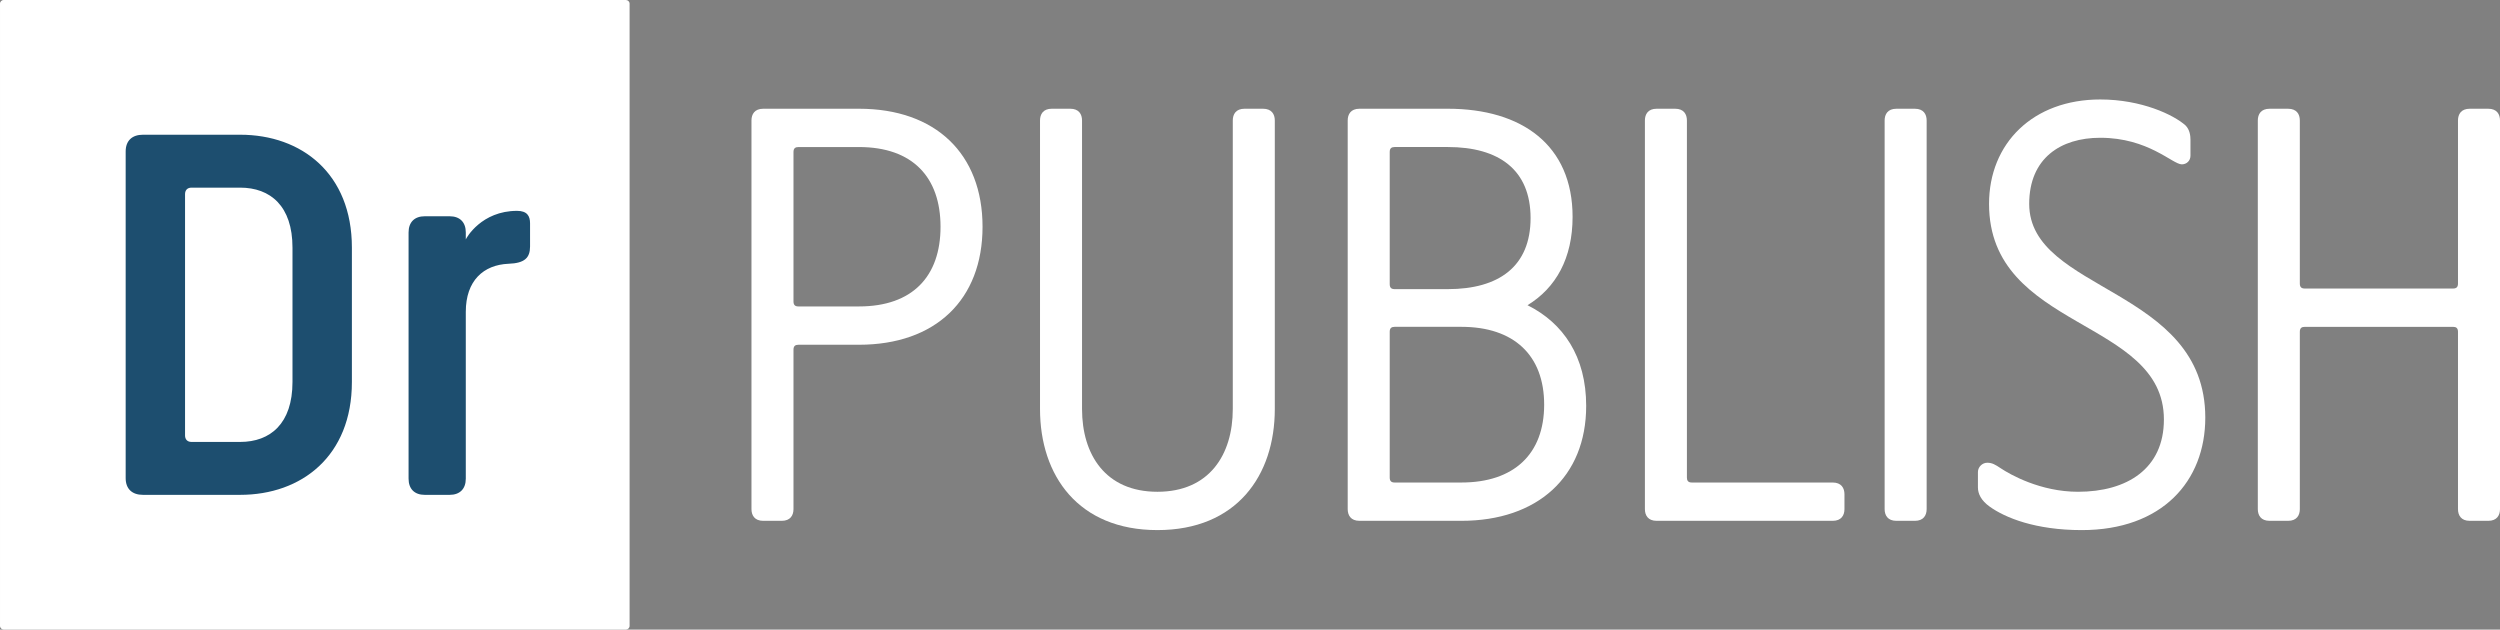<?xml version="1.0" encoding="UTF-8" standalone="no"?>
<!-- Created with Inkscape (http://www.inkscape.org/) -->

<svg
   xmlns:dc="http://purl.org/dc/elements/1.1/"
   xmlns:cc="http://creativecommons.org/ns#"
   xmlns:rdf="http://www.w3.org/1999/02/22-rdf-syntax-ns#"
   xmlns:svg="http://www.w3.org/2000/svg"
   xmlns="http://www.w3.org/2000/svg"
   version="1.1"
   width="239.259"
   height="60.252"
   id="svg2">
  <rect width="100%" height="100%" fill="#808080" stroke="none"/>
  <defs
     id="defs4">
    <clipPath
       id="clipPath3231">
      <path
         d="m 0,841.89 595.28,0 L 595.28,0 0,0 0,841.89 z"
         id="path3233" />
    </clipPath>
    <clipPath
       id="clipPath2999">
      <path
         d="m 0,841.89 595.28,0 L 595.28,0 0,0 0,841.89 z"
         id="path3001" />
    </clipPath>
  </defs>
  <g
     transform="translate(-11.263,-6.47)"
     id="layer1">
    <g
       transform="matrix(1.25,0,0,-1.25,71.517,66.369)"
       id="g3035">
      <path
         d="m 0,0 c 0,-0.156 -0.128,-0.283 -0.283,-0.283 l -47.636,0 c -0.156,0 -0.284,0.127 -0.284,0.283 l 0,47.636 c 0,0.156 0.128,0.283 0.284,0.283 l 47.636,0 C -0.128,47.919 0,47.792 0,47.636 L 0,0 z"
         id="path3037"
         style="fill:#ffffff;fill-opacity:1;fill-rule:nonzero;stroke:none" />
    </g>
    <g
       transform="matrix(1.25,0,0,-1.25,34.244,48.765)"
       id="g3039">
      <path
         d="m 0,0 c 2.315,0 4.009,1.406 4.009,4.588 l 0,10.293 C 4.009,18.064 2.315,19.47 0,19.47 l -3.72,0 c -0.331,0 -0.497,-0.207 -0.497,-0.497 l 0,-18.477 C -4.217,0.207 -4.051,0 -3.72,0 L 0,0 z m -7.44,-4.051 c -0.827,0 -1.323,0.454 -1.323,1.282 l 0,25.008 c 0,0.827 0.496,1.282 1.323,1.282 l 7.44,0 c 4.712,0 8.557,-2.977 8.557,-8.64 l 0,-10.293 C 8.557,-1.075 4.712,-4.051 0,-4.051 l -7.44,0 z"
         id="path3041"
         style="fill:#1d4e6f;fill-opacity:1;fill-rule:nonzero;stroke:none" />
    </g>
    <g
       transform="matrix(1.25,0,0,-1.25,50.365,28.717)"
       id="g3043">
      <path
         d="m 0,0 c 0,0.786 0.454,1.24 1.24,1.24 l 1.901,0 c 0.785,0 1.24,-0.454 1.24,-1.24 l 0,-0.537 c 0.042,0.124 1.2,2.191 3.927,2.191 0.785,0 0.993,-0.414 0.993,-0.951 l 0,-1.778 C 9.301,-1.943 8.887,-2.356 7.647,-2.397 5.745,-2.48 4.381,-3.679 4.381,-6.076 l 0,-12.774 c 0,-0.785 -0.455,-1.24 -1.24,-1.24 l -1.901,0 C 0.454,-20.09 0,-19.635 0,-18.85 L 0,0 z"
         id="path3045"
         style="fill:#1d4e6f;fill-opacity:1;fill-rule:nonzero;stroke:none" />
    </g>
    <g
       transform="matrix(1.25,0,0,-1.25,-165.79,772.975)"
       id="g3227"
       style="fill:#ffffff">
      <g
         clip-path="url(#clipPath3231)"
         id="g3229"
         style="fill:#ffffff">
        <g
           transform="translate(202.773,601.946)"
           id="g3235"
           style="fill:#ffffff">
          <path
             d="m 0,0 c -0.237,0 -0.379,-0.095 -0.379,-0.379 l 0,-11.447 c 0,-0.283 0.142,-0.378 0.379,-0.378 l 4.635,0 c 4.115,0 6.244,2.317 6.244,6.101 C 10.879,-2.318 8.75,0 4.635,0 L 0,0 z m -0.379,-27.72 c 0,-0.472 -0.236,-0.898 -0.898,-0.898 l -1.419,0 c -0.663,0 -0.9,0.426 -0.9,0.898 l 0,29.754 c 0,0.473 0.237,0.899 0.9,0.899 l 7.331,0 c 5.866,0 9.461,-3.454 9.461,-9.036 0,-5.581 -3.595,-9.034 -9.461,-9.034 l -4.635,0 c -0.237,0 -0.379,-0.094 -0.379,-0.379 l 0,-12.204 z"
             id="path3237"
             style="fill:#ffffff;fill-opacity:1;fill-rule:nonzero;stroke:none" />
        </g>
        <g
           transform="translate(221.269,581.89)"
           id="g3239"
           style="fill:#ffffff">
          <path
             d="m 0,0 0,22.091 c 0,0.472 0.237,0.898 0.899,0.898 l 1.419,0 c 0.662,0 0.899,-0.426 0.899,-0.898 L 3.217,0 c 0,-3.5 1.798,-6.338 5.771,-6.338 3.973,0 5.771,2.838 5.771,6.338 l 0,22.091 c 0,0.472 0.236,0.898 0.898,0.898 l 1.419,0 c 0.662,0 0.9,-0.426 0.9,-0.898 L 17.976,0 c 0,-5.108 -2.933,-9.271 -8.988,-9.271 C 2.934,-9.271 0,-5.108 0,0"
             id="path3241"
             style="fill:#ffffff;fill-opacity:1;fill-rule:nonzero;stroke:none" />
        </g>
        <g
           transform="translate(248.421,588.181)"
           id="g3243"
           style="fill:#ffffff">
          <path
             d="m 0,0 c -0.236,0 -0.378,-0.095 -0.378,-0.378 l 0,-11.163 c 0,-0.284 0.142,-0.379 0.378,-0.379 l 5.109,0 c 4.021,0 6.338,2.176 6.338,5.96 C 11.447,-2.176 9.13,0 5.109,0 L 0,0 z m 4.068,2.886 c 3.926,0 6.339,1.75 6.339,5.439 0,3.69 -2.413,5.441 -6.339,5.441 l -4.068,0 c -0.236,0 -0.378,-0.095 -0.378,-0.379 l 0,-10.122 C -0.378,2.98 -0.236,2.886 0,2.886 l 4.068,0 z m -6.763,-17.739 c -0.663,0 -0.9,0.426 -0.9,0.899 l 0,29.754 c 0,0.472 0.237,0.898 0.9,0.898 l 6.763,0 c 5.677,0 9.555,-2.791 9.555,-8.278 0,-3.169 -1.276,-5.44 -3.452,-6.764 2.743,-1.372 4.493,-3.927 4.493,-7.711 0,-5.439 -3.736,-8.798 -9.555,-8.798 l -7.804,0 z"
             id="path3245"
             style="fill:#ffffff;fill-opacity:1;fill-rule:nonzero;stroke:none" />
        </g>
        <g
           transform="translate(268.48,573.328)"
           id="g3247"
           style="fill:#ffffff">
          <path
             d="m 0,0 c -0.663,0 -0.899,0.426 -0.899,0.898 l 0,29.754 c 0,0.473 0.236,0.899 0.899,0.899 l 1.419,0 c 0.662,0 0.898,-0.426 0.898,-0.899 l 0,-27.34 c 0,-0.238 0.095,-0.379 0.378,-0.379 l 10.785,0 c 0.663,0 0.9,-0.426 0.9,-0.899 l 0,-1.136 C 14.38,0.426 14.143,0 13.48,0 L 0,0 z"
             id="path3249"
             style="fill:#ffffff;fill-opacity:1;fill-rule:nonzero;stroke:none" />
        </g>
        <g
           transform="translate(285.935,603.98)"
           id="g3251"
           style="fill:#ffffff">
          <path
             d="m 0,0 c 0,0.473 0.236,0.898 0.899,0.898 l 1.419,0 C 2.98,0.898 3.217,0.473 3.217,0 l 0,-29.754 c 0,-0.473 -0.237,-0.898 -0.899,-0.898 l -1.419,0 C 0.236,-30.652 0,-30.227 0,-29.754 L 0,0 z"
             id="path3253"
             style="fill:#ffffff;fill-opacity:1;fill-rule:nonzero;stroke:none" />
        </g>
        <g
           transform="translate(293.93,597.594)"
           id="g3255"
           style="fill:#ffffff">
          <path
             d="m 0,0 c 0,4.636 3.358,7.994 8.515,7.994 3.169,0 5.629,-1.182 6.527,-1.986 0.331,-0.331 0.379,-0.804 0.379,-1.088 l 0,-1.23 c 0,-0.378 -0.284,-0.663 -0.663,-0.663 -0.709,0 -2.554,2.035 -6.243,2.035 C 5.487,5.062 3.074,3.501 3.074,0 c 0,-6.764 13.482,-6.386 13.482,-16.366 0,-4.872 -3.312,-8.61 -9.46,-8.61 -3.548,0 -5.867,0.947 -7.049,1.798 -0.662,0.473 -0.899,0.993 -0.899,1.467 l 0,1.183 c 0,0.378 0.331,0.709 0.71,0.709 0.378,0 0.615,-0.142 1.04,-0.426 0.71,-0.473 3.028,-1.797 5.914,-1.797 3.736,0 6.575,1.75 6.575,5.534 C 13.387,-8.75 0,-9.696 0,0"
             id="path3257"
             style="fill:#ffffff;fill-opacity:1;fill-rule:nonzero;stroke:none" />
        </g>
        <g
           transform="translate(317.724,574.226)"
           id="g3259"
           style="fill:#ffffff">
          <path
             d="m 0,0 c 0,-0.473 -0.236,-0.898 -0.898,-0.898 l -1.419,0 c -0.663,0 -0.9,0.425 -0.9,0.898 l 0,29.754 c 0,0.473 0.237,0.898 0.9,0.898 l 1.419,0 C -0.236,30.652 0,30.227 0,29.754 L 0,17.266 c 0,-0.285 0.142,-0.379 0.379,-0.379 l 11.351,0 c 0.238,0 0.379,0.094 0.379,0.379 l 0,12.488 c 0,0.473 0.237,0.898 0.899,0.898 l 1.419,0 c 0.663,0 0.899,-0.425 0.899,-0.898 L 15.326,0 c 0,-0.473 -0.236,-0.898 -0.899,-0.898 l -1.419,0 c -0.662,0 -0.899,0.425 -0.899,0.898 l 0,13.576 c 0,0.283 -0.141,0.378 -0.379,0.378 l -11.351,0 C 0.142,13.954 0,13.859 0,13.576 L 0,0 z"
             id="path3261"
             style="fill:#ffffff;fill-opacity:1;fill-rule:nonzero;stroke:none" />
        </g>
      </g>
    </g>
  </g>
</svg>
